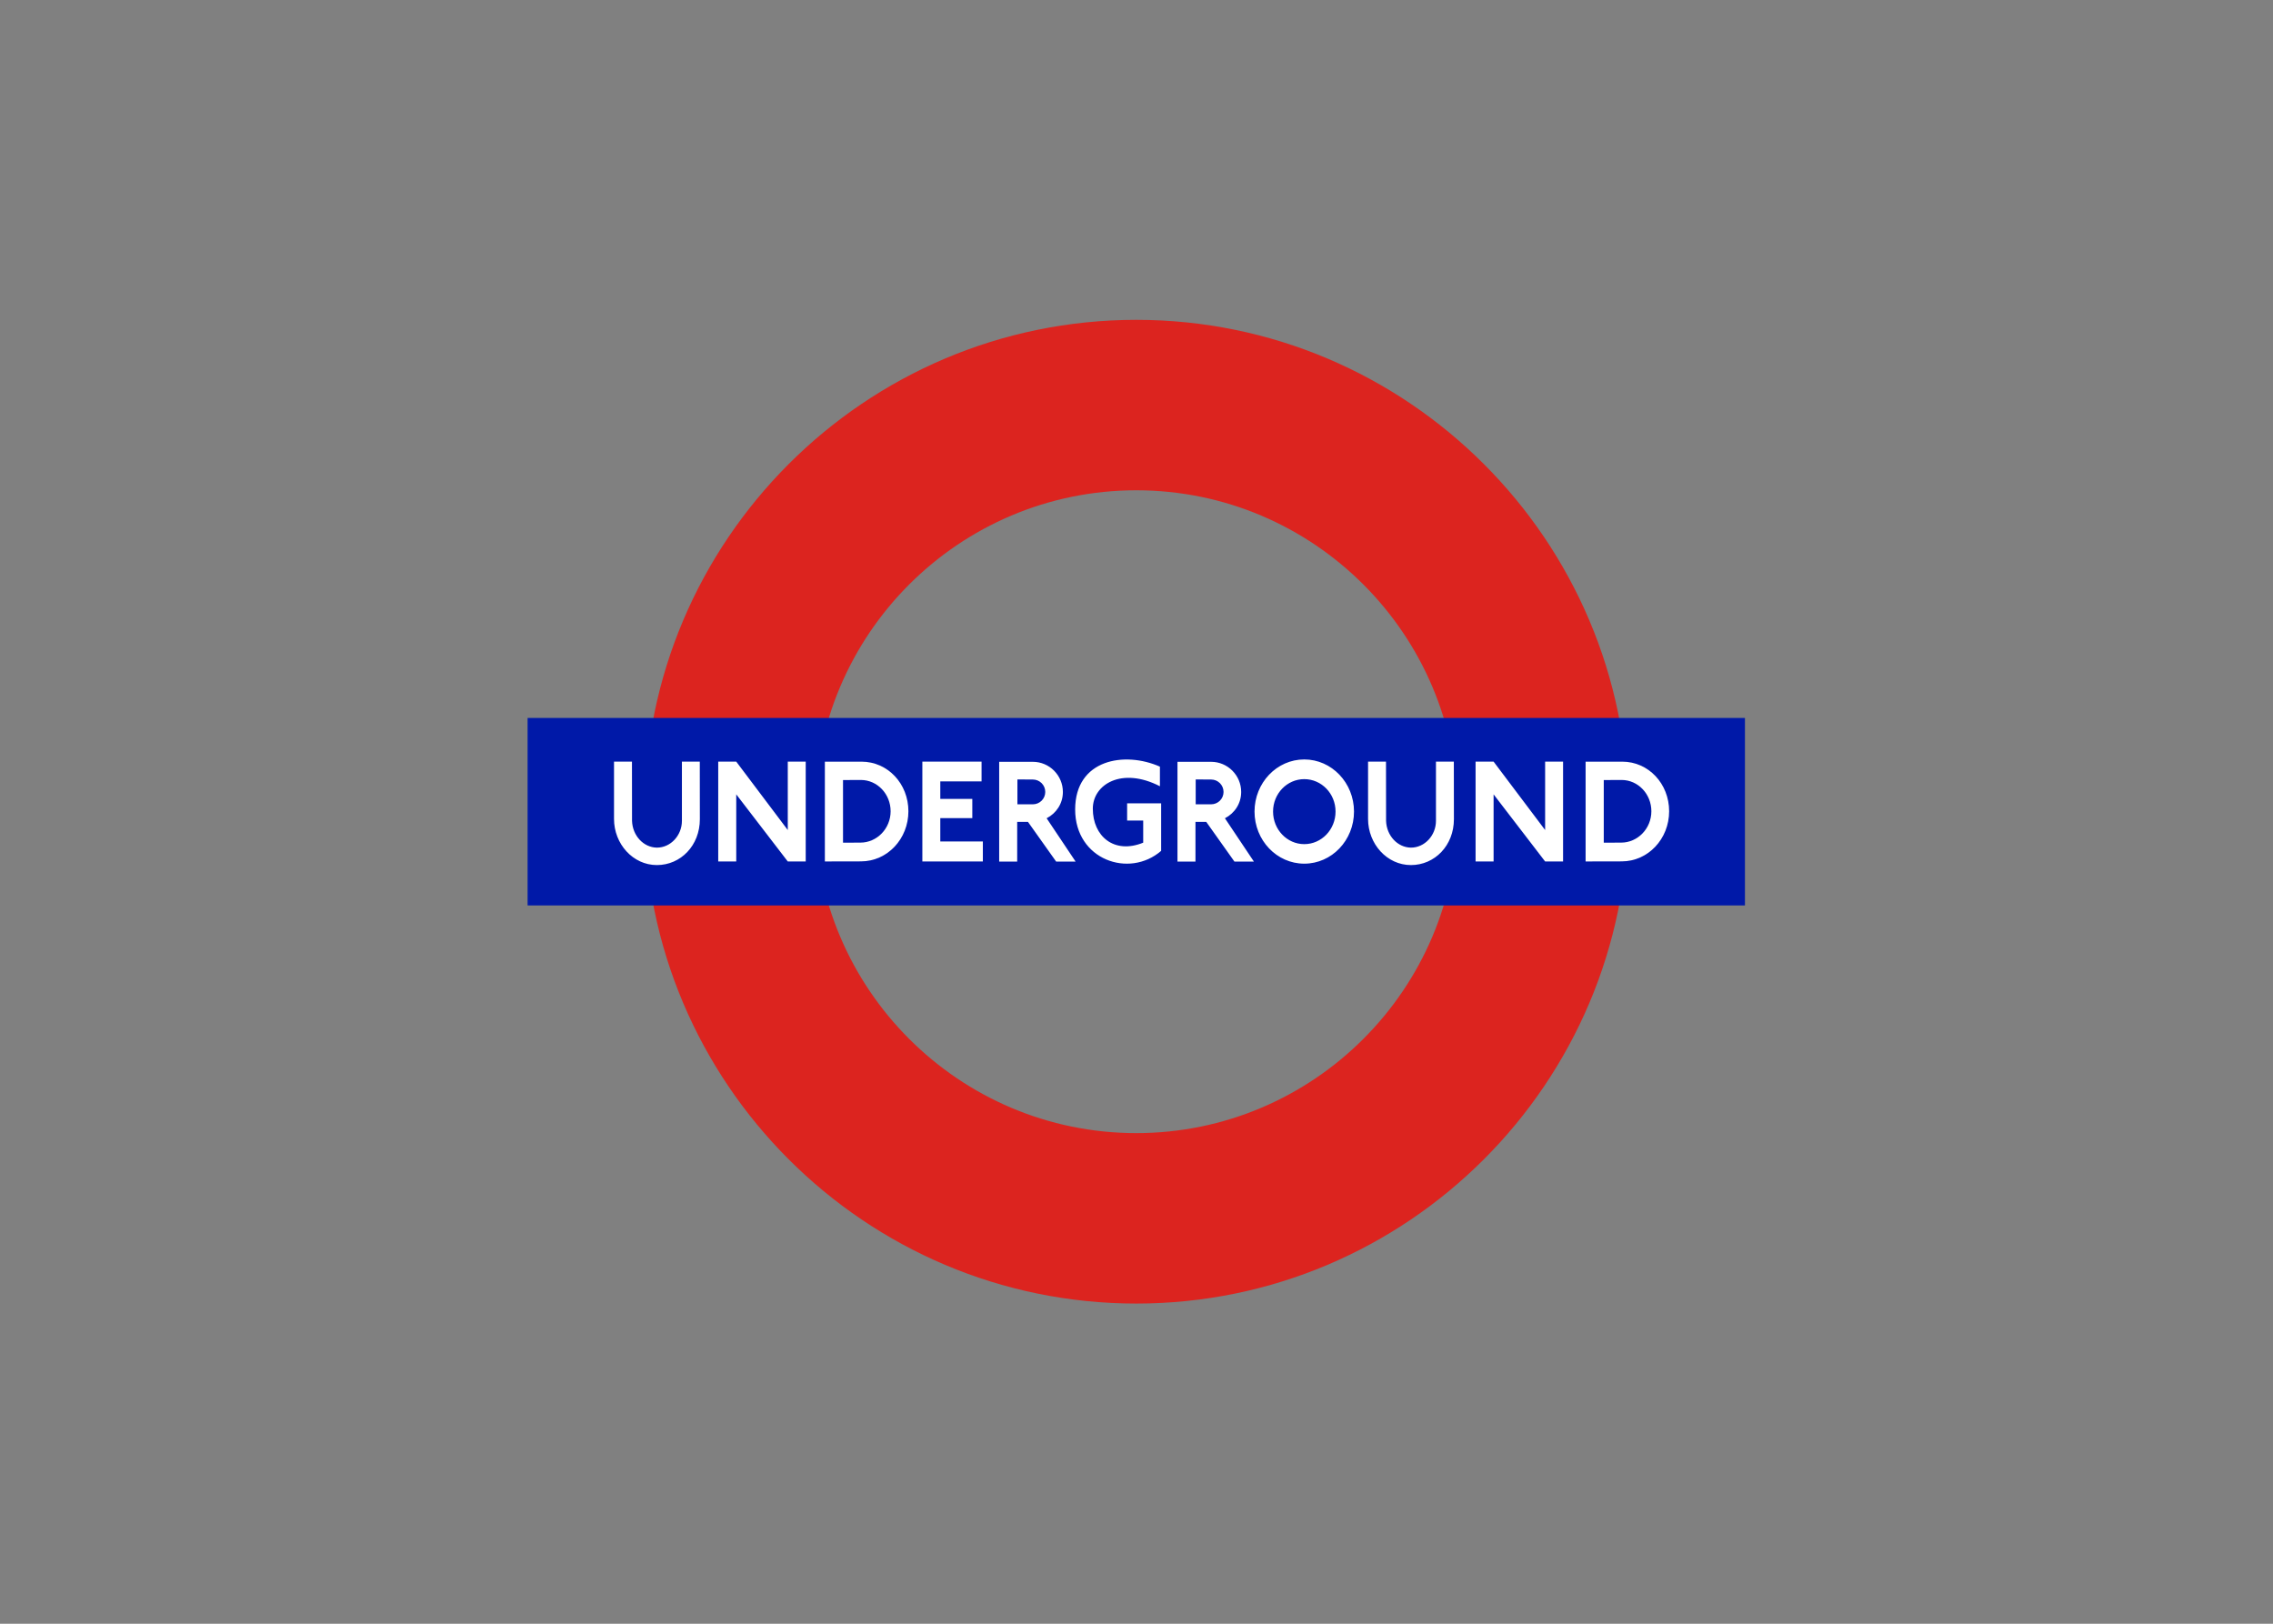<?xml version="1.0" encoding="UTF-8" standalone="no"?>
<!DOCTYPE svg PUBLIC "-//W3C//DTD SVG 1.1//EN" "http://www.w3.org/Graphics/SVG/1.1/DTD/svg11.dtd">
<svg width="100%" height="100%" viewBox="0 0 560 400" version="1.1" xmlns="http://www.w3.org/2000/svg" xmlns:xlink="http://www.w3.org/1999/xlink" xml:space="preserve" xmlns:serif="http://www.serif.com/" style="fill-rule:evenodd;clip-rule:evenodd;stroke-linejoin:round;stroke-miterlimit:1.414;">
    <rect x="0" y="0" width="560" height="400" fill="#808080" stroke="none"/>
    <g transform="matrix(1.005,0,0,1.005,79.949,49.208)">
        <path id="red" d="M199,270.563C132.521,270.563 78.437,216.479 78.437,150C78.437,83.521 132.521,29.437 199,29.437C265.479,29.437 319.563,83.521 319.563,150C319.563,216.479 265.479,270.563 199,270.563ZM199,71.216C155.559,71.216 120.216,106.559 120.216,150C120.216,193.441 155.559,228.784 199,228.784C242.441,228.784 277.784,193.441 277.784,150C277.784,106.559 242.441,71.216 199,71.216Z" style="fill:rgb(220,36,31);fill-rule:nonzero;"/>
        <path id="blue" d="M348.212,172.979L49.788,172.979L49.788,127.021L348.212,127.021L348.212,172.979Z" style="fill:rgb(0,25,168);fill-rule:nonzero;"/>
        <g>
            <path id="D" d="M122.66,137.734L122.66,162.195L131.524,162.176C137.964,162.176 143.138,156.681 143.138,149.89C143.138,143.15 138.094,137.734 131.637,137.734L122.66,137.734ZM131.487,142.223C135.533,142.223 138.78,145.686 138.78,149.891C138.78,154.149 135.421,157.578 131.374,157.578L127.11,157.597L127.11,142.243L131.487,142.223Z" style="fill:white;fill-rule:nonzero;"/>
            <path id="U" d="M70.972,151.77L70.972,137.729L75.371,137.729L75.388,152.245C75.507,155.86 78.182,158.757 81.476,158.808C84.872,158.808 87.617,155.799 87.617,152.245L87.617,137.729L91.998,137.729L92.015,151.838C92.015,158.277 87.335,163.082 81.476,163.082C75.617,163.082 70.972,157.908 70.972,151.77ZM255.822,151.77L255.822,137.729L260.219,137.729L260.238,152.245C260.357,155.86 263.032,158.757 266.326,158.808C269.722,158.808 272.467,155.799 272.467,152.245L272.467,137.729L276.848,137.729L276.867,151.838C276.867,158.277 272.185,163.082 266.328,163.082C260.467,163.082 255.822,157.908 255.822,151.77ZM205.098,147.95L205.098,159.598C197.268,166.389 184.018,161.796 184.018,149.463C184.018,137.129 196.159,135.124 204.797,138.959L204.797,143.764C195.473,138.959 188.348,143.27 188.348,149.27C188.348,155.99 193.537,160.495 200.699,157.593L200.699,152.173L196.757,152.173L196.757,147.95L205.098,147.95ZM240.182,137.191C233.444,137.191 227.99,142.926 227.99,149.964C227.99,157.021 233.444,162.738 240.182,162.738C246.92,162.738 252.375,157.02 252.375,149.964C252.375,142.928 246.92,137.191 240.182,137.191ZM173.642,137.771C177.705,137.771 181.009,141.096 181.009,145.159C181.009,148.008 179.402,150.379 177.027,151.611L184.133,162.232L179.364,162.232L172.444,152.49L169.807,152.49L169.807,162.232L165.393,162.232L165.393,137.771L173.642,137.771ZM217.349,137.771C221.413,137.771 224.717,141.096 224.717,145.159C224.717,148.008 223.109,150.379 220.734,151.611L227.84,162.232L223.069,162.232L216.151,152.49L213.512,152.49L213.512,162.232L209.1,162.232L209.1,137.771L217.349,137.771ZM146.558,137.726L161.074,137.726L161.074,142.566L150.957,142.566L150.957,146.859L158.805,146.859L158.805,151.575L150.957,151.575L150.957,157.293L161.391,157.293L161.391,162.201L146.558,162.201L146.558,137.726ZM299.229,154.495L299.229,137.726L303.627,137.726L303.627,162.201L299.229,162.201L286.595,145.75L286.595,162.201L282.18,162.201L282.18,137.726L286.595,137.726L299.229,154.495ZM113.569,154.495L113.569,137.726L117.967,137.726L117.967,162.201L113.569,162.201L100.936,145.75L100.936,162.201L96.519,162.201L96.519,137.726L100.936,137.726L113.569,154.495ZM240.182,142.018C244.421,142.018 247.85,145.567 247.85,149.965C247.85,154.382 244.421,157.951 240.182,157.951C235.959,157.951 232.534,154.382 232.534,149.965C232.532,145.566 235.959,142.018 240.182,142.018ZM173.64,148.19C175.33,148.19 176.689,146.831 176.689,145.16C176.689,143.47 175.329,142.112 173.64,142.112L169.863,142.092L169.863,148.19L173.64,148.19ZM217.345,148.19C219.035,148.19 220.394,146.831 220.394,145.16C220.394,143.47 219.033,142.112 217.345,142.112L213.568,142.092L213.568,148.19L217.345,148.19Z" style="fill:white;fill-rule:nonzero;"/>
            <path id="D_1_" d="M309.152,137.734L309.152,162.195L318.016,162.176C324.455,162.176 329.629,156.681 329.629,149.89C329.629,143.15 324.585,137.734 318.128,137.734L309.152,137.734ZM317.979,142.223C322.027,142.223 325.274,145.686 325.274,149.891C325.274,154.149 321.915,157.578 317.869,157.578L313.603,157.597L313.603,142.243L317.979,142.223Z" style="fill:white;fill-rule:nonzero;"/>
        </g>
    </g>
</svg>
